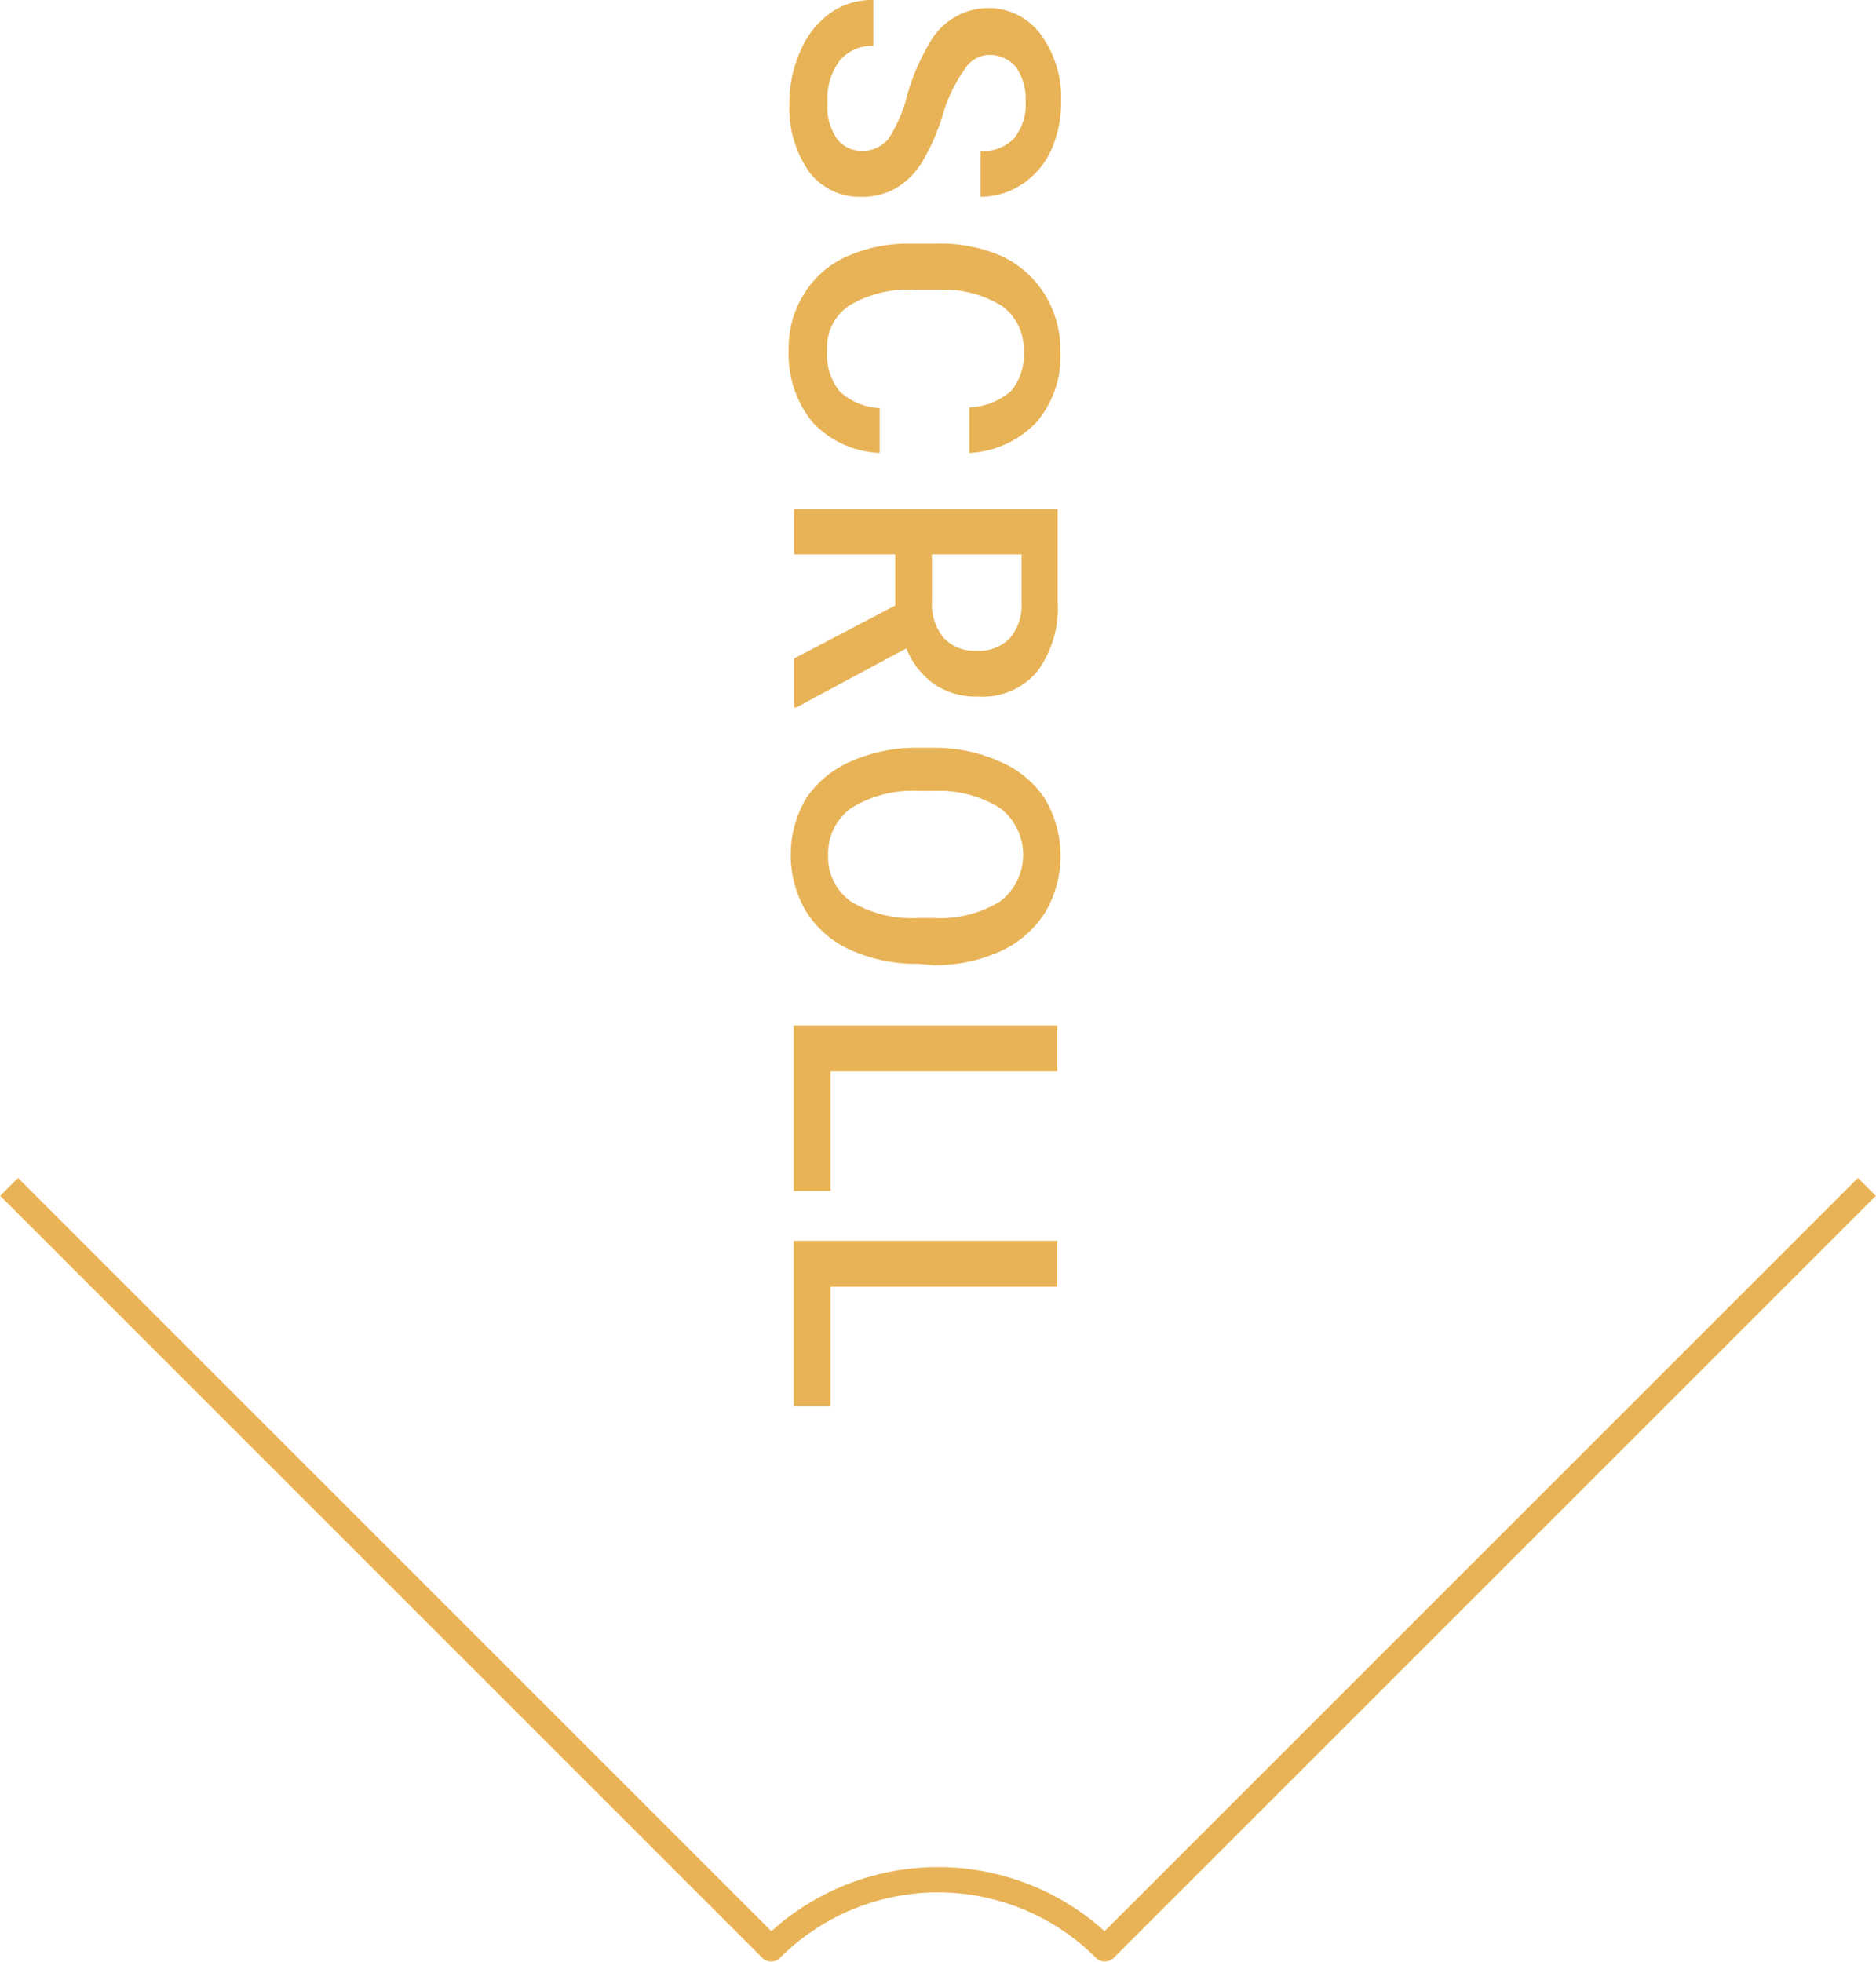 <svg height="58.21" viewBox="0 0 55.66 58.21" width="55.66" xmlns="http://www.w3.org/2000/svg"><g transform="translate(0 -.4)"><path d="m.27 35.62 22.61 22.61a7 7 0 0 1 9.9 0l22.61-22.61" fill="none" stroke="#e8b356" stroke-linejoin="round" stroke-width=".75"/><g fill="#e8b356"><path d="m25.57 4.88a1 1 0 0 0 .79-.36 4.29 4.29 0 0 0 .56-1.31 6.35 6.35 0 0 1 .64-1.5 2 2 0 0 1 1.75-1.07 1.92 1.92 0 0 1 1.56.77 3.16 3.16 0 0 1 .61 2 3.4 3.4 0 0 1 -.3 1.46 2.4 2.4 0 0 1 -.86 1 2.22 2.22 0 0 1 -1.23.37v-1.36a1.24 1.24 0 0 0 1-.38 1.59 1.59 0 0 0 .34-1.1 1.64 1.64 0 0 0 -.28-1 1 1 0 0 0 -.8-.37.84.84 0 0 0 -.71.4 4.51 4.51 0 0 0 -.64 1.28 6.15 6.15 0 0 1 -.62 1.46 2.28 2.28 0 0 1 -.79.81 2 2 0 0 1 -1.05.26 1.87 1.87 0 0 1 -1.54-.75 3.29 3.29 0 0 1 -.58-2 3.78 3.78 0 0 1 .32-1.56 2.64 2.64 0 0 1 .89-1.14 2.13 2.13 0 0 1 1.28-.39v1.36a1.26 1.26 0 0 0 -1 .44 1.93 1.93 0 0 0 -.36 1.26 1.65 1.65 0 0 0 .29 1.07.94.94 0 0 0 .73.35z"/><path d="m26.1 13.84a2.87 2.87 0 0 1 -2-.92 3.2 3.2 0 0 1 -.7-2.15 3 3 0 0 1 .45-1.64 2.83 2.83 0 0 1 1.3-1.13 4.46 4.46 0 0 1 1.85-.37h.73a4.59 4.59 0 0 1 1.99.37 3 3 0 0 1 1.28 1.14 3.12 3.12 0 0 1 .46 1.7 3 3 0 0 1 -.7 2.08 2.94 2.94 0 0 1 -2 .92v-1.35a2 2 0 0 0 1.24-.49 1.63 1.63 0 0 0 .37-1.16 1.58 1.58 0 0 0 -.64-1.36 3.26 3.26 0 0 0 -1.89-.48h-.7a3.36 3.36 0 0 0 -1.93.46 1.48 1.48 0 0 0 -.67 1.32 1.77 1.77 0 0 0 .36 1.22 1.86 1.86 0 0 0 1.2.51z"/><path d="m26.56 18.37v-1.52h-3v-1.35h7.82v2.75a3.15 3.15 0 0 1 -.61 2.08 2.11 2.11 0 0 1 -1.75.74 2.22 2.22 0 0 1 -1.32-.38 2.4 2.4 0 0 1 -.81-1.05l-3.26 1.75h-.07v-1.45zm1.09-1.52v1.4a1.58 1.58 0 0 0 .35 1.08 1.23 1.23 0 0 0 .95.38 1.28 1.28 0 0 0 1-.36 1.5 1.5 0 0 0 .36-1.06v-1.44z"/><path d="m27.26 29a4.73 4.73 0 0 1 -2-.4 3 3 0 0 1 -1.33-1.13 3.31 3.31 0 0 1 0-3.4 3.1 3.1 0 0 1 1.3-1.07 4.79 4.79 0 0 1 2-.41h.44a4.73 4.73 0 0 1 2 .41 3 3 0 0 1 1.33 1.1 3.32 3.32 0 0 1 0 3.39 3.08 3.08 0 0 1 -1.32 1.14 4.68 4.68 0 0 1 -2 .41zm.41-1.36a3.4 3.4 0 0 0 2-.49 1.74 1.74 0 0 0 0-2.77 3.38 3.38 0 0 0 -1.95-.51h-.45a3.46 3.46 0 0 0 -2 .5 1.65 1.65 0 0 0 -.7 1.4 1.61 1.61 0 0 0 .69 1.39 3.51 3.51 0 0 0 2 .48z"/><path d="m24.64 32.19v3.55h-1.09v-4.91h7.82v1.36z"/><path d="m24.64 38.58v3.55h-1.09v-4.91h7.82v1.36z"/></g></g></svg>